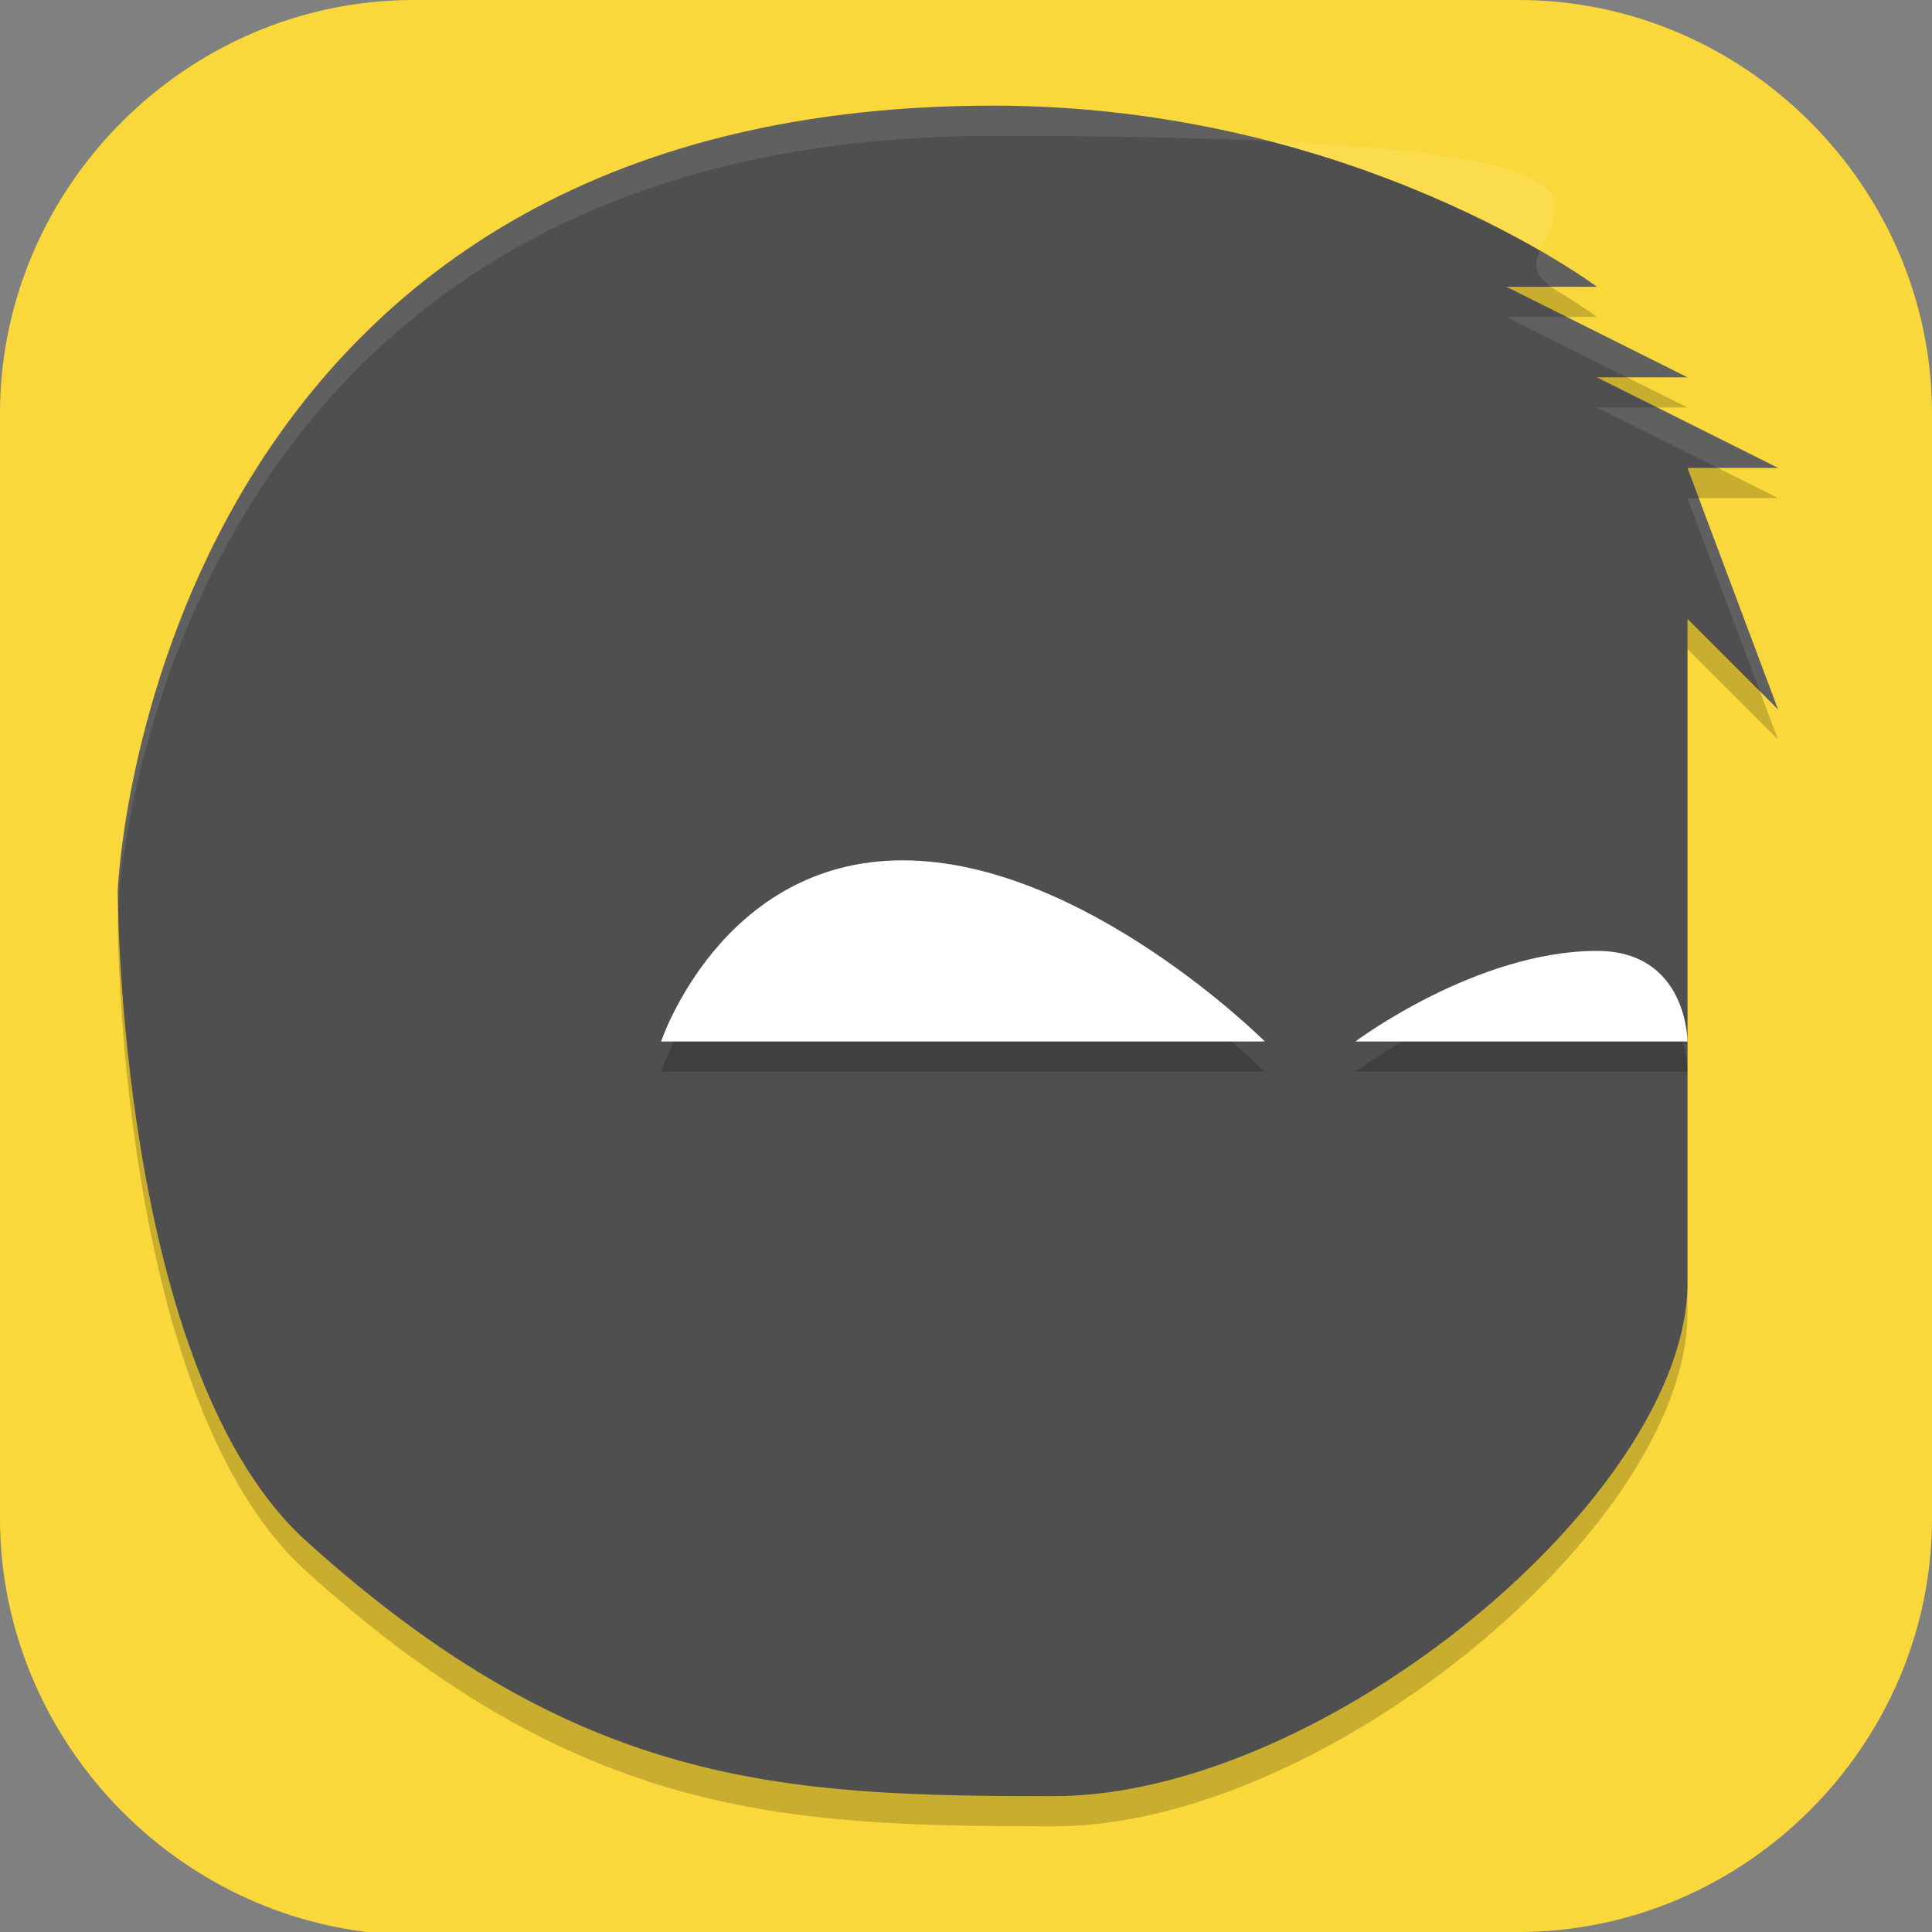 <?xml version="1.0" encoding="UTF-8"?>
<svg id="_图层_1" xmlns="http://www.w3.org/2000/svg" version="1.1" viewBox="0 0 64 64" width="64" height="64">
  <rect x="0" y="0" width="64" height="64" fill="#808080" stroke="none"/>
  <!-- Generator: Adobe Illustrator 29.0.1, SVG Export Plug-In . SVG Version: 2.1.0 Build 192)  -->
  <defs>
    <style>
      .st0 {
        fill: #1f8ce5;
      }

      .st1 {
        fill: #4f4f4f;
      }

      .st2, .st3, .st4, .st5, .st6, .st7, .st8 {
        display: none;
      }

      .st2, .st3, .st9, .st10, .st11, .st8, .st12 {
        isolation: isolate;
      }

      .st2, .st10, .st11, .st8 {
        opacity: .2;
      }

      .st3, .st13, .st11, .st8, .st12 {
        fill: #fff;
      }

      .st3, .st9, .st12 {
        opacity: .1;
      }

      .st14 {
        fill: #3f3f3f;
      }

      .st15 {
        fill: #fed7ea;
      }

      .st4 {
        fill: #5838cf;
      }

      .st16 {
        fill: #a8d0f1;
      }

      .st17 {
        fill: #d54b3e;
      }

      .st18 {
        fill: #2d96d8;
      }

      .st5 {
        fill: #236782;
      }

      .st19, .st7 {
        fill: #fad83b;
      }

      .st20 {
        fill: #61aeec;
      }

      .st21 {
        fill: #df3131;
      }
    </style>
  </defs>
  <path class="st19" d="M47.5,64.1H13.8c-7.6,0-13.8-6.3-13.8-13.8V13.7C0,6.2,6.2,0,13.7,0h36.6c7.5,0,13.7,6.2,13.7,13.7v36.6c0,7.5-6.2,13.7-13.7,13.7h-2.9.1Z"/>
  <g class="st6">
    <path class="st2" d="M6.2,4.1c-.8,0-1.5.7-1.5,1.6,0,.4.2.8.4,1.1l4.4,4.6c-.5.9-.9,2-.9,3.2v37.4c0,.6,0,1.1.2,1.6l-3.3,3.5c-1.2,1.2-1.2,3.2,0,4.4,1.1,1.2,3,1.3,4.2,0,0,0,0,0,0,0l3.3-3.5c.5.1,1,.2,1.5.2h35.4c.5,0,1,0,1.5-.2l3.3,3.5c1.1,1.2,3,1.3,4.2,0s1.2-3.2,0-4.4c0,0,0,0,0,0l-3.3-3.5c.1-.5.2-1,.2-1.6V14.6c0-1.2-.3-2.2-.8-3.2l4.3-4.6c.6-.6.6-1.6,0-2.2-.3-.3-.7-.5-1.1-.5-.4,0-.7.2-1,.5l-4.3,4.6c-.9-.5-1.9-.9-3-.9H14.5c-1.1,0-2.1.3-2.9.8l-4.4-4.6c-.3-.3-.7-.5-1.1-.5Z"/>
    <rect class="st5" x="8.6" y="7.3" width="47.2" height="49.8"/>
    <path class="st3" d="M14.5,7.3c-3.3,0-5.9,2.8-5.9,6.2v1c0-3.4,2.6-6.2,5.9-6.2h35.4c3.3,0,5.9,2.8,5.9,6.2v-1c0-3.4-2.6-6.2-5.9-6.2H14.5Z"/>
    <path class="st10" d="M14.5,14.6v6.2l17.7,8.3,17.7-8.3v-6.2H14.5Z"/>
    <path class="st13" d="M14.5,13.5v6.2l17.7,8.3,17.7-8.3v-6.2H14.5Z"/>
    <path class="st10" d="M11,8.6c-.8.6-1.4,1.5-1.9,2.4l21,22.2-11.9,12.6c-.3,0-.6-.1-.9-.1-.8,0-1.5.4-2,.9l-6.3,6.7c.8,2,2.6,3.5,4.7,3.8l5.7-6.1c.8-.8,1.1-1.9.8-3l11.9-12.6,11.9,12.5c-.3,1.1,0,2.3.8,3.1l5.7,6.1c2.2-.3,4-1.8,4.7-3.8l-6.3-6.7c-.6-.6-1.3-.9-2.1-.9-.3,0-.5,0-.7.1l-11.9-12.5,21-22.2c-.4-1-1-1.8-1.8-2.5l-21.3,22.4L11,8.6Z"/>
    <path class="st21" d="M58.3,3.1c-.4,0-.7.2-1,.5L6.1,57.6c-.6.6-.6,1.6,0,2.2s1.5.6,2.1,0c0,0,0,0,0,0L59.3,5.8c.6-.6.6-1.6,0-2.2-.3-.3-.7-.5-1.1-.5Z"/>
    <path class="st11" d="M58.3,3.1c-.4,0-.7.2-1,.5L6.1,57.6c-.4.4-.6,1.1-.4,1.6,0-.2.2-.4.4-.6L57.2,4.7c.3-.3.6-.5,1-.5.6,0,1.2.4,1.4,1,.3-.8-.1-1.7-.9-2-.2,0-.3,0-.5,0Z"/>
    <path class="st1" d="M17.4,44.6c-.8,0-1.5.4-2,.9l-9.8,10.4c-1.2,1.2-1.2,3.2,0,4.4,1.1,1.2,3,1.3,4.2,0,0,0,0,0,0,0l9.8-10.4c1.2-1.2,1.2-3.2,0-4.4-.6-.6-1.4-1-2.2-.9Z"/>
    <path class="st21" d="M16.5,48.8c-.3,0-.5.1-.7.3l-5.9,6.2c-.4.4-.4,1.1,0,1.5s1,.4,1.4,0c0,0,0,0,0,0l5.9-6.2c.4-.4.4-1.1,0-1.5-.2-.2-.5-.3-.7-.3Z"/>
    <path class="st10" d="M31.8,30.5l-2.1,2.2,2.1,2.2,2.1-2.2-2.1-2.2Z"/>
    <path class="st18" d="M6.2,3c-.8,0-1.5.7-1.5,1.6,0,.4.2.8.4,1.1l51.1,54.1c.6.6,1.5.6,2.1,0,.6-.6.6-1.6,0-2.2h0S7.2,3.5,7.2,3.5c-.3-.3-.7-.5-1.1-.5Z"/>
    <path class="st11" d="M6.2,3c-.8,0-1.5.7-1.5,1.6,0,.2,0,.4,0,.5.2-.6.8-1,1.4-1,.4,0,.8.2,1.1.5l51.1,54.1c.2.2.3.4.3.6.2-.6,0-1.2-.3-1.6L7.2,3.5c-.3-.3-.7-.5-1.1-.5Z"/>
    <path class="st1" d="M47,44.6c-1.6,0-2.9,1.4-2.9,3.1,0,.8.3,1.6.9,2.2l9.8,10.4c1.1,1.2,3,1.3,4.2,0s1.2-3.2,0-4.4c0,0,0,0,0,0l-9.8-10.4c-.6-.6-1.3-.9-2.1-.9Z"/>
    <path class="st18" d="M48,48.8c-.5,0-1,.5-1,1,0,.3.1.5.3.7l5.9,6.2c.4.4,1,.4,1.4,0,.4-.4.4-1.1,0-1.5,0,0,0,0,0,0l-5.9-6.2c-.2-.2-.4-.3-.7-.3Z"/>
    <path class="st12" d="M47,44.6c-1.6,0-2.9,1.4-2.9,3.1,0,.2,0,.3,0,.5.2-1.5,1.5-2.6,2.9-2.6.8,0,1.6.3,2.1.9l9.8,10.4c.5.5.8,1.1.9,1.7.2-1-.2-2.1-.9-2.8l-9.8-10.4c-.6-.6-1.3-.9-2.1-.9ZM17.4,44.6c-.8,0-1.5.4-2,.9l-9.8,10.4c-.7.7-1,1.7-.9,2.8.1-.7.4-1.3.9-1.7l9.8-10.4c.5-.6,1.3-.9,2-.9,1.5,0,2.7,1.1,3,2.6.3-1.7-.8-3.3-2.4-3.6-.2,0-.4,0-.6,0Z"/>
  </g>
  <g class="st6">
    <path class="st2" d="M3.2,1.1h57.6c1.8,0,3.2,1.4,3.2,3.2v57.5c0,1.8-1.4,3.2-3.2,3.2H3.2c-1.8,0-3.2-1.4-3.2-3.2V4.3C0,2.6,1.4,1.1,3.2,1.1Z"/>
    <path class="st4" d="M3.2,0h57.6c1.8,0,3.2,1.4,3.2,3.2v57.5c0,1.8-1.4,3.2-3.2,3.2H3.2c-1.8,0-3.2-1.4-3.2-3.2V3.2C0,1.4,1.4,0,3.2,0Z"/>
    <path class="st0" d="M57.6,31.9c-6.4,0-8,6.8-12.8,6.8s-9.6-2.3-14.4-2.3-8,4.6-12.8,4.6-6.4-9.1-11.2-9.1-4.2.7-6.4,1.6v16.6h64v-16.4c-2-1-4.2-1.8-6.4-1.8Z"/>
    <path class="st11" d="M6.4,31.9c-1.9,0-4.2.7-6.4,1.6v1.1c2.2-.9,4.5-1.6,6.4-1.6,4.8,0,6.4,9.1,11.2,9.1s8-4.6,12.8-4.6,9.6,2.3,14.4,2.3,6.4-6.8,12.8-6.8,4.4.8,6.4,1.8v-1.1c-2-1-4.2-1.8-6.4-1.8-6.4,0-8,6.8-12.8,6.8s-9.6-2.3-14.4-2.3-8,4.6-12.8,4.6-6.4-9.1-11.2-9.1Z"/>
    <path class="st20" d="M57.6,41.1c-6.4,0-8,6.8-12.8,6.8s-9.6-2.3-14.4-2.3-8,4.6-12.8,4.6-6.4-9.1-11.2-9.1S2.2,41.8,0,42.7v8.9h0c0,4.3,3.5,7.8,7.8,7.8h48.5c4.3,0,7.8-3.5,7.8-7.8h0v-8.7c-2-1-4.2-1.8-6.4-1.8Z"/>
    <path class="st11" d="M6.4,41.1c-1.9,0-4.2.7-6.4,1.6v1.1c2.2-.9,4.5-1.6,6.4-1.6,4.8,0,6.4,9.1,11.2,9.1s8-4.6,12.8-4.6,9.6,2.3,14.4,2.3,6.4-6.8,12.8-6.8,4.4.8,6.4,1.8v-1.1c-2-1-4.2-1.8-6.4-1.8-6.4,0-8,6.8-12.8,6.8s-9.6-2.3-14.4-2.3-8,4.6-12.8,4.6-6.4-9.1-11.2-9.1Z"/>
    <path class="st17" d="M20.6,45.6h38.4c0,1.6-9.7,12.8-14.4,12.8h-14c-10,0-10-8-10-12.8Z"/>
    <rect class="st17" x="46.4" y="18.2" width="1.6" height="27.4"/>
    <rect class="st17" x="29.7" y="39.5" width="16.7" height="1.6"/>
    <path class="st10" d="M41.3,10.3s7,10.9,6.7,31.9h-14.4c4.5-9.6,6.9-20.6,7.7-31.9Z"/>
    <path class="st15" d="M41.3,9.1s7,10.9,6.7,31.9h-14.4c4.5-9.6,6.9-20.6,7.7-31.9Z"/>
    <ellipse class="st10" cx="16" cy="17.1" rx="8" ry="8"/>
    <ellipse class="st13" cx="16" cy="16" rx="8" ry="8"/>
    <path class="st16" d="M57.6,50.4c-6.4,0-8,6.8-12.8,6.8s-9.6-2.3-14.4-2.3-8,4.6-12.8,4.6-6.4-9.1-11.2-9.1-4.2.7-6.4,1.6H0c0,6.7,5.3,12.1,11.9,12.1h40.4c6.4,0,11.6-5.2,11.6-11.6v-.2c-2-1-4.2-1.8-6.4-1.8Z"/>
    <path class="st3" d="M3.2,0C1.4,0,0,1.4,0,3.2v1.1C0,2.6,1.4,1.1,3.2,1.1h57.6c1.8,0,3.2,1.4,3.2,3.2v-1.1c0-1.8-1.4-3.2-3.2-3.2H3.2Z"/>
    <path class="st11" d="M6.4,50.2c-1.9,0-4.2.7-6.4,1.6v1.1c2.2-.9,4.5-1.6,6.4-1.6,4.8,0,6.4,9.1,11.2,9.1s8-4.6,12.8-4.6,9.6,2.3,14.4,2.3,6.4-6.8,12.8-6.8,4.4.8,6.4,1.8v-1.1c-2-1-4.2-1.8-6.4-1.8-6.4,0-8,6.8-12.8,6.8s-9.6-2.3-14.4-2.3-8,4.6-12.8,4.6-6.4-9.1-11.2-9.1Z"/>
  </g>
  <g class="st6">
    <path class="st2" d="M31.9,1.1c-1.9,0-3.8.5-5.5,1.4l-5.5,2.9-6,3.1-9.5,5c-3.4,1.8-5.5,5.1-5.5,8.7v22.1c0,3.6,2.1,6.9,5.5,8.7l21,11c3.4,1.8,7.6,1.8,11,0l21-11c3.4-1.8,5.5-5.1,5.5-8.7v-22.1c0-3.6-2.2-6.9-5.5-8.7L37.4,2.5c-1.7-.9-3.6-1.4-5.5-1.4Z"/>
    <path class="st7" d="M31.9,0c-1.9,0-3.8.5-5.5,1.4l-5.5,2.9-6,3.1-9.5,5c-3.4,1.8-5.5,5.1-5.5,8.7v22.1c0,3.6,2.1,6.9,5.5,8.7l21,11c3.4,1.8,7.6,1.8,11,0l21-11c3.4-1.8,5.5-5.1,5.5-8.7v-22.1c0-3.6-2.2-6.9-5.5-8.7L37.4,1.4c-1.7-.9-3.6-1.4-5.5-1.4Z"/>
    <path class="st9" d="M20.5,5.7l-5.5,2.9-2.2,1.2v24.7c0,3.8,2.2,7.2,5.8,9.1l6.3,3.3c1.8,1,3.8,1.4,5.8,1.4s4-.5,5.8-1.4l6.3-3.3c3.6-1.9,5.8-5.4,5.8-9.1v-5.4c0-3.8-2.2-7.2-5.8-9.1l-6.3-3.3c-1.8-1-3.8-1.4-5.8-1.4v6.8c5.7,0,10.2,4.1,10.2,9.2s-4.6,9.2-10.2,9.2-10.2-4.6-10.2-8V5.7ZM29.4,15.3c-.6.1-2,.3-2.6.5v6.7c.8-.3,1.7-.5,2.6-.6v-6.6ZM25.6,16.5l-2.6.9v7.6c.7-.7,1.6-1.4,2.6-1.9v-6.6Z"/>
    <path class="st14" d="M20.5,4.5l-5.5,2.9-2.2,1.2v24.7c0,3.8,2.2,7.2,5.8,9.1l6.3,3.3c1.8,1,3.8,1.4,5.8,1.4s4-.5,5.8-1.4l6.3-3.3c3.6-1.9,5.8-5.4,5.8-9.1v-5.4c0-3.8-2.2-7.2-5.8-9.1l-6.3-3.3c-1.8-1-3.8-1.4-5.8-1.4v6.8c5.7,0,10.2,4.1,10.2,9.2s-4.6,9.2-10.2,9.2-10.2-4.6-10.2-8V4.5ZM29.4,14.2c-.6.1-2,.3-2.6.5v6.7c.8-.3,1.7-.5,2.6-.6v-6.6ZM25.6,15.3l-2.6.9v7.6c.7-.7,1.6-1.4,2.6-1.9v-6.6Z"/>
    <path class="st8" d="M31.9,0C30,0,28.1.5,26.5,1.4l-5.5,2.9-6,3.1-9.5,5c-3.4,1.8-5.5,5.1-5.5,8.7v1.1c0-3.6,2.1-6.9,5.5-8.7l9.5-5,6-3.1,5.5-2.9c1.7-.9,3.6-1.4,5.5-1.4s3.8.5,5.5,1.4l21,11c3.4,1.8,5.5,5.1,5.5,8.7v-1.1c0-3.6-2.2-6.9-5.5-8.7L37.4,1.4C35.7.5,33.8,0,31.9,0Z"/>
  </g>
  <g>
    <path class="st10" d="M32.9,4.5C4.9,4.5,3.9,30.5,3.9,30.5c0,0,0,16,6.3,21.6,9,8.1,15.7,8.4,24.7,8.4s21-10,21-17v-22l3,3-3-8h3l-6-3h3l-6-3h3s-8-6-20-6Z"/>
    <path class="st1" d="M32.9,3.5C4.9,3.5,3.9,29.5,3.9,29.5c0,0,0,16,6.3,21.6,9,8.1,15.7,8.4,24.7,8.4s21-10,21-17v-22l3,3-3-8h3l-6-3h3l-6-3h3s-8-6-20-6Z"/>
    <path class="st10" d="M29.9,29.5c-6,0-8,6-8,6h20s-6-6-12-6ZM52.9,32.5c-4,0-8,3-8,3h11s0-3-3-3Z"/>
    <path class="st13" d="M29.9,28.5c-6,0-8,6-8,6h20s-6-6-12-6ZM52.9,31.5c-4,0-8,3-8,3h11s0-3-3-3Z"/>
    <path class="st12" d="M32.9,3.5C4.9,3.5,3.9,29.5,3.9,29.5c0,0,0,.3,0,.8,0-1.1,1.6-25.8,29-25.8s15.6,3.3,18.5,5h1.5s-8-6-20-6ZM49.9,10.5l4,2h2l-4-2h-2ZM52.9,13.5l4,2h2l-4-2h-2ZM55.9,16.5l2.4,6.4.6.6-2.6-7h-.4Z"/>
  </g>
</svg>